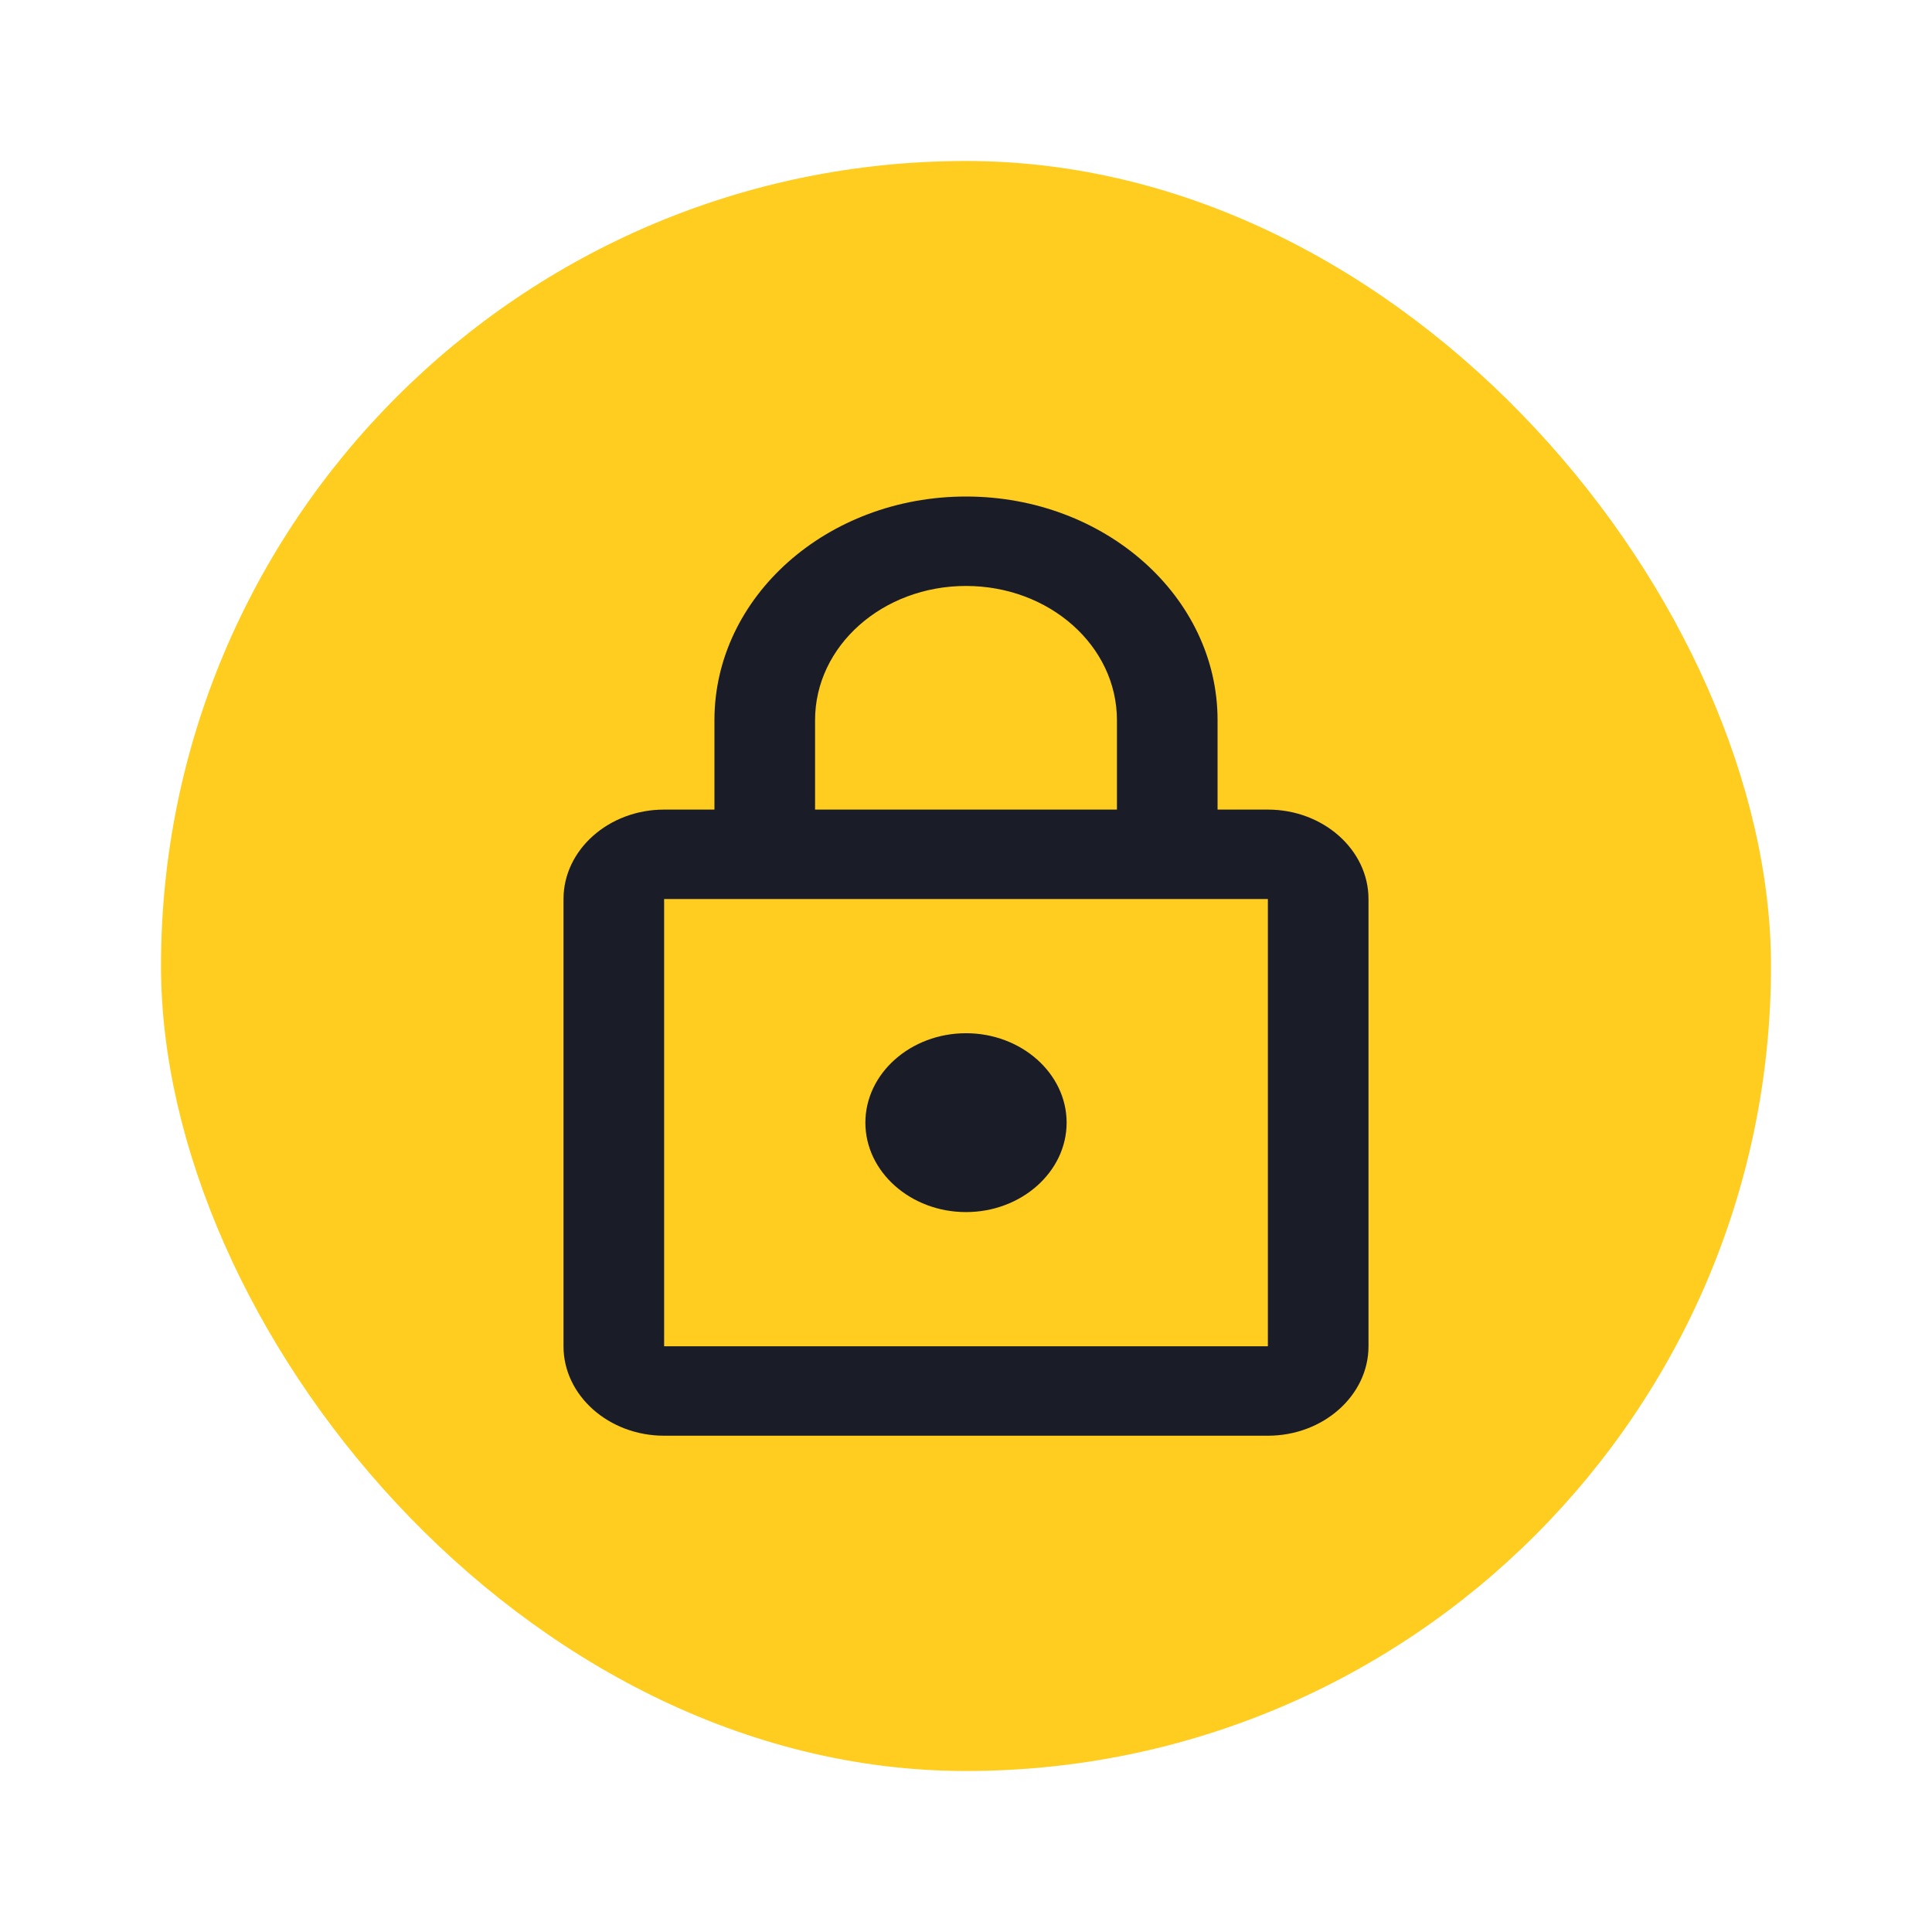 <svg width="24" height="24" viewBox="0 0 24 24" fill="none" xmlns="http://www.w3.org/2000/svg">
<rect x="2" y="2" width="20" height="20" rx="10" fill="#FFCD1F"/>
<path d="M15.75 10.057H15.125V8.946C15.125 7.412 13.725 6.168 12 6.168C10.275 6.168 8.875 7.412 8.875 8.946V10.057H8.25C7.562 10.057 7 10.557 7 11.168V16.724C7 17.335 7.562 17.835 8.25 17.835H15.75C16.438 17.835 17 17.335 17 16.724V11.168C17 10.557 16.438 10.057 15.75 10.057ZM10.125 8.946C10.125 8.024 10.963 7.279 12 7.279C13.037 7.279 13.875 8.024 13.875 8.946V10.057H10.125V8.946ZM15.75 16.724H8.25V11.168H15.75V16.724ZM12 15.057C12.688 15.057 13.25 14.557 13.25 13.946C13.25 13.335 12.688 12.835 12 12.835C11.312 12.835 10.75 13.335 10.75 13.946C10.75 14.557 11.312 15.057 12 15.057Z" fill="#1A1D28"/>
</svg>